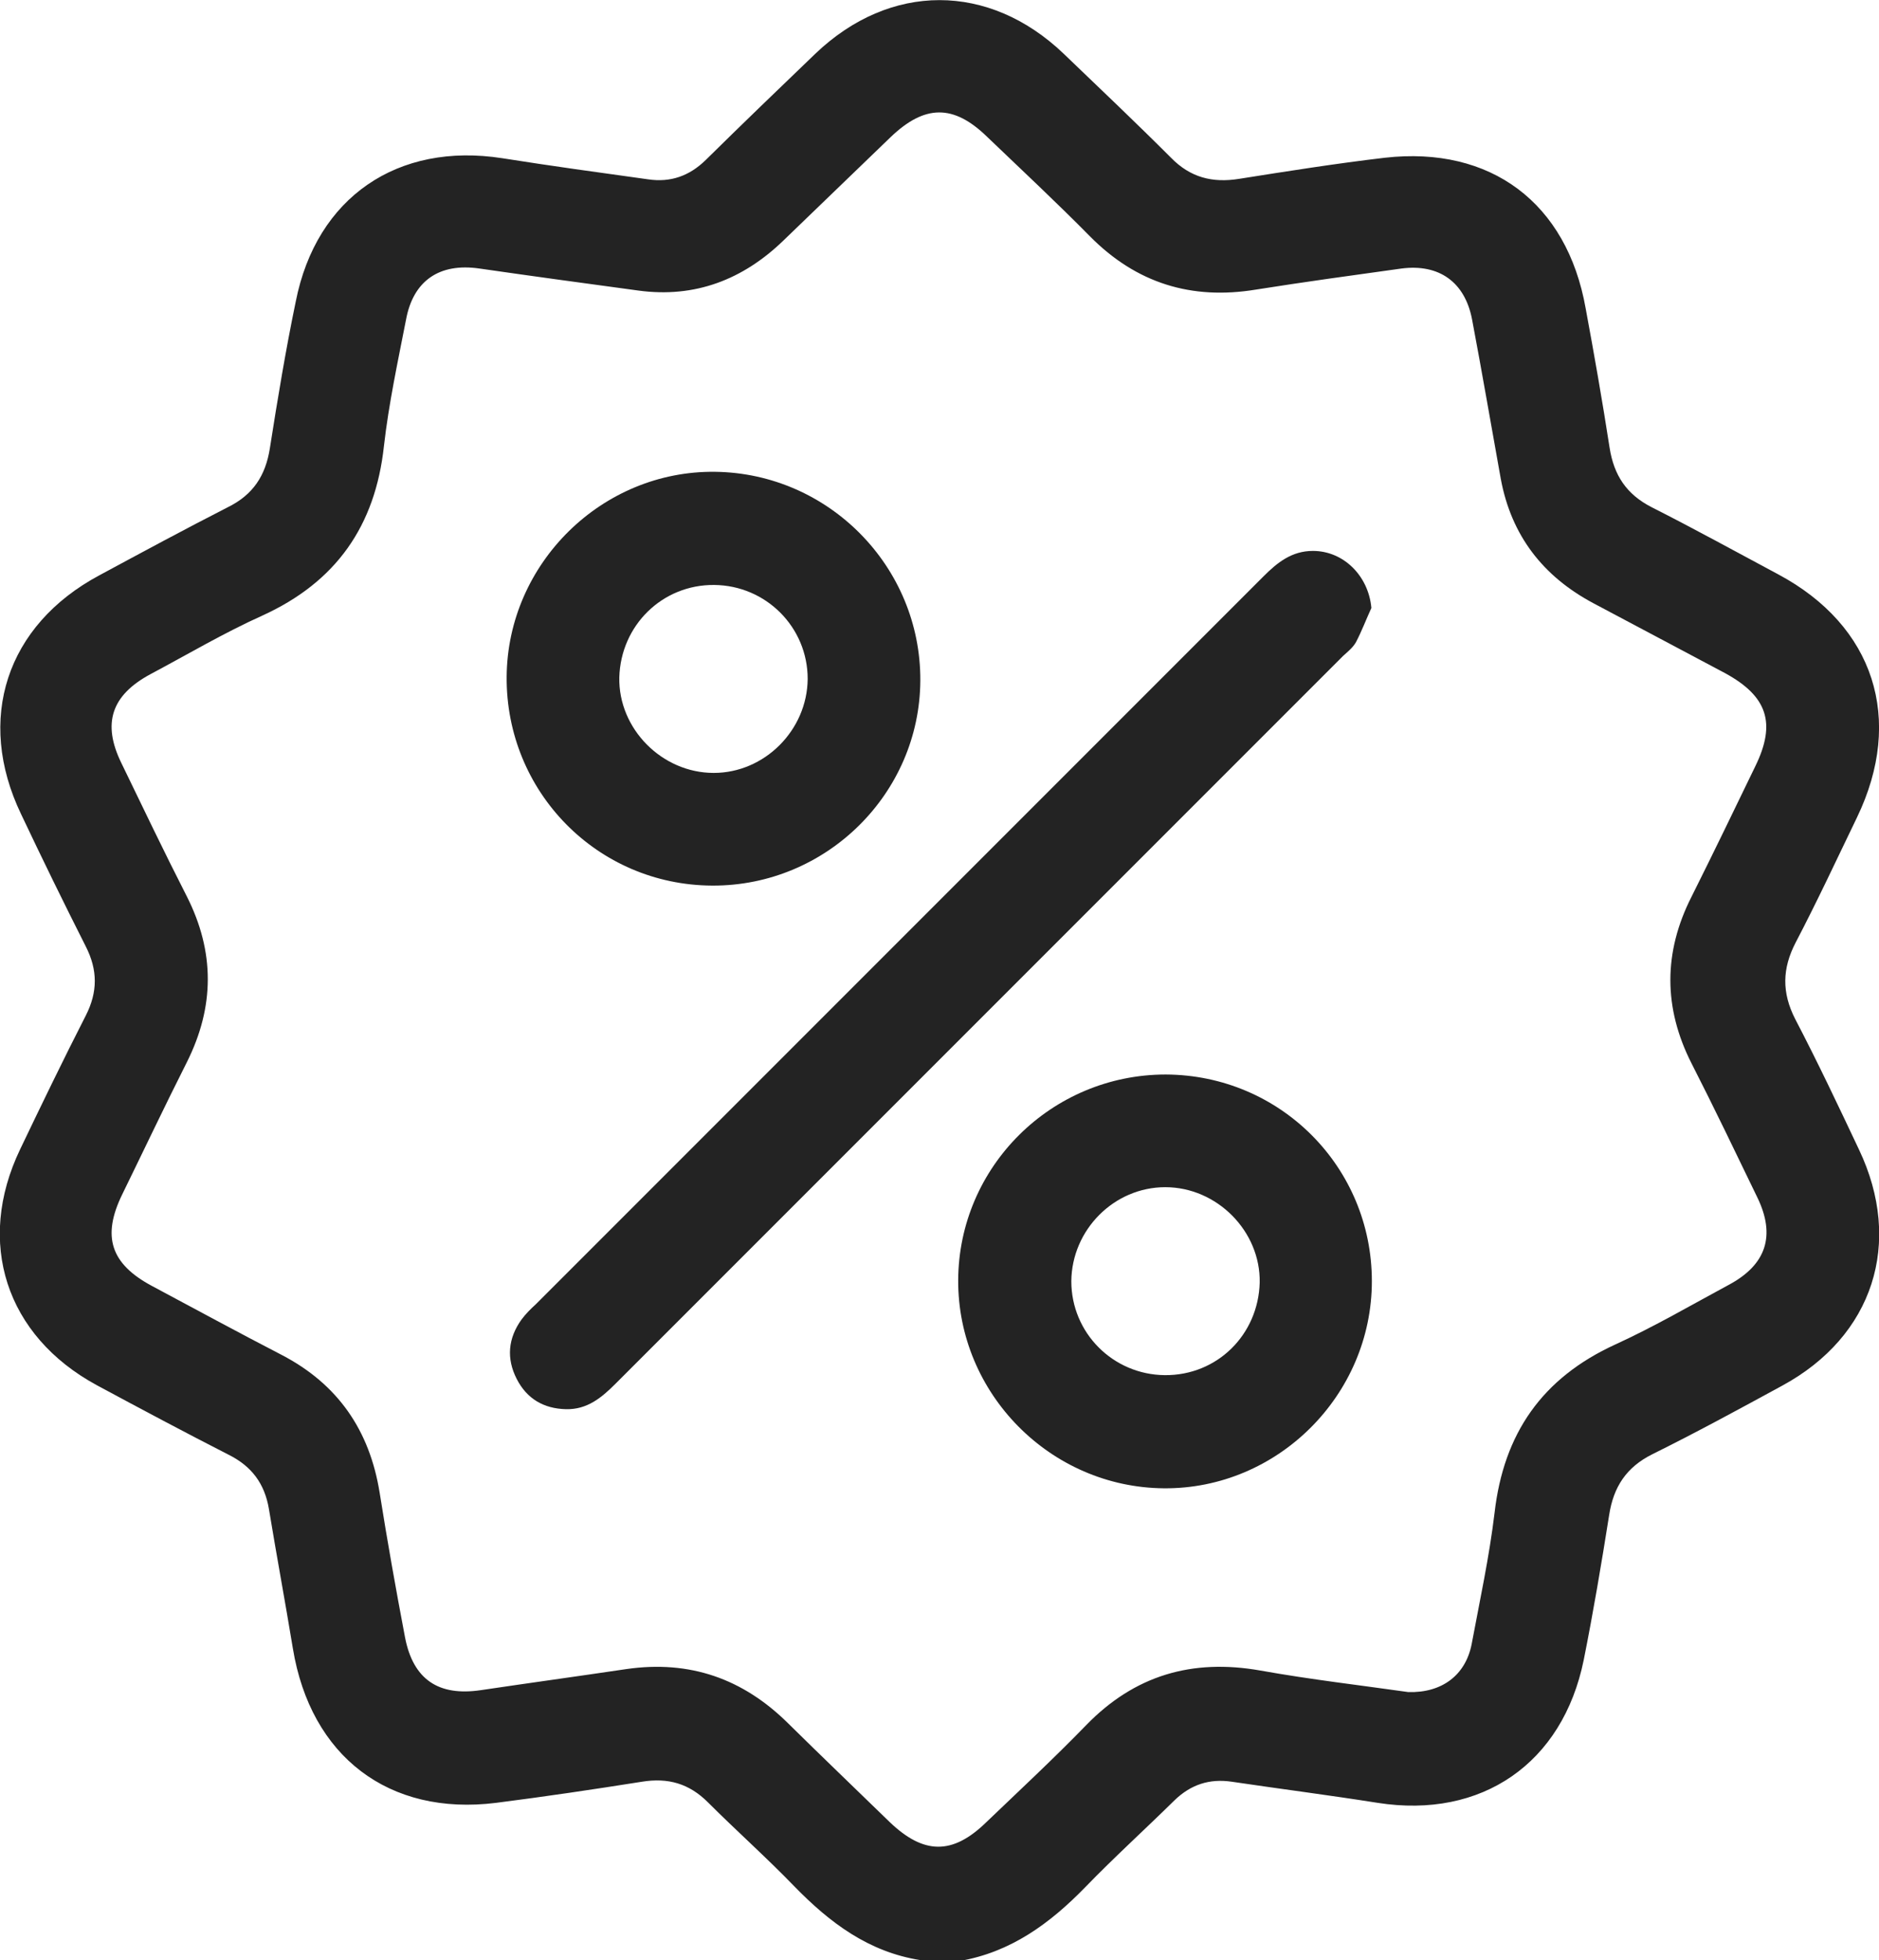 <?xml version="1.0" encoding="utf-8"?>
<!-- Generator: Adobe Illustrator 26.0.3, SVG Export Plug-In . SVG Version: 6.00 Build 0)  -->
<svg version="1.1" id="Layer_1" xmlns="http://www.w3.org/2000/svg" xmlns:xlink="http://www.w3.org/1999/xlink" x="0px" y="0px"
	 viewBox="0 0 392 408.8" style="enable-background:new 0 0 392 408.8;" xml:space="preserve">
<style type="text/css">
	.st0{fill:#232323;}
</style>
<path class="st0" d="M192,408.8c-10.8-1.7-18.9-7.8-26.3-15.4c-5.8-6-12.1-11.6-18-17.5c-3.9-3.9-8.3-5.2-13.8-4.3
	c-10.1,1.6-20.2,3.1-30.4,4.4c-22.4,2.8-38.7-9.7-42.4-32.2c-1.6-9.7-3.4-19.4-5-29.1c-0.9-5.3-3.6-8.9-8.4-11.3
	c-9.2-4.7-18.4-9.6-27.5-14.5c-19-10.3-25.3-29.8-16-49.2c4.5-9.4,9-18.7,13.7-27.9c2.5-4.9,2.5-9.5,0-14.4
	c-4.6-9.1-9.1-18.3-13.5-27.6c-9.5-19.8-3.1-39.4,16.3-49.8c8.9-4.8,17.8-9.6,26.8-14.2c5.3-2.6,7.9-6.6,8.8-12.3
	c1.6-10.2,3.3-20.5,5.4-30.6C66,41.1,83,29.6,104.8,33c10.1,1.6,20.3,3,30.4,4.4c4.7,0.7,8.6-0.7,12-4c7.6-7.5,15.3-14.9,22.9-22.2
	c15.6-14.9,36.2-14.9,51.8,0c7.5,7.2,15,14.3,22.4,21.7c4,4.1,8.6,5.3,14.2,4.4c10.1-1.6,20.2-3.2,30.4-4.4
	c22.1-2.5,38,9.4,41.9,31.4c1.8,9.7,3.5,19.4,5,29.1c0.9,5.7,3.5,9.7,8.8,12.4c8.9,4.5,17.6,9.3,26.4,14
	c20,10.7,26.3,30.2,16.4,50.7c-4.2,8.7-8.3,17.5-12.8,26.1c-2.8,5.4-2.9,10.4-0.1,15.9c4.7,9,9,18.1,13.3,27.2
	c9.3,19.5,3,39-16,49.3c-9,4.9-18,9.8-27.1,14.3c-5.4,2.7-8.1,6.8-9,12.7c-1.6,10.1-3.3,20.2-5.3,30.2c-4.4,21.6-21.3,33.2-43,29.8
	c-10.1-1.6-20.3-2.9-30.4-4.4c-4.7-0.7-8.6,0.6-12,3.9c-6.2,6.1-12.6,11.9-18.6,18.1c-7.4,7.6-15.6,13.6-26.3,15.4
	C197.3,408.8,194.6,408.8,192,408.8z M293.8,352.9c7,0.2,11.9-3.5,13.2-9.9c1.7-9.1,3.7-18.3,4.8-27.5c1.9-16.5,9.9-28.1,25.2-35.1
	c8.1-3.7,15.8-8.2,23.6-12.4c7.9-4.2,9.9-10.3,6-18.3c-4.5-9.3-9-18.7-13.7-27.9c-5.9-11.6-5.9-23.2,0-34.8
	c4.5-9,8.9-18.1,13.3-27.2c4.4-9,2.5-14.6-6.3-19.4c-9.2-4.9-18.3-9.7-27.5-14.6c-10.5-5.6-17.1-14.1-19.3-25.9
	c-2-11.1-3.9-22.2-6-33.3c-1.5-7.8-6.9-11.6-14.7-10.6c-10.1,1.4-20.3,2.8-30.4,4.4c-13.4,2.2-24.9-1.3-34.6-11.1
	c-7-7.1-14.3-13.9-21.5-20.8c-7-6.8-13-6.7-20.1,0.1c-7.5,7.2-14.9,14.4-22.4,21.6c-8.4,8.1-18.4,12-30.2,10.4
	c-11.1-1.5-22.1-3-33.2-4.6c-8.3-1.2-13.8,2.5-15.3,10.7c-1.7,8.7-3.6,17.5-4.6,26.3c-1.8,16.7-10,28.4-25.4,35.4
	c-8,3.6-15.6,8.1-23.3,12.2c-8.2,4.4-10.1,10.3-6.1,18.5c4.5,9.3,9,18.7,13.7,27.9c5.8,11.5,5.8,22.9,0,34.5
	c-4.6,9.1-9,18.4-13.5,27.6c-4.3,8.8-2.4,14.5,6.2,19.1c9,4.8,18,9.7,27.1,14.4c11.7,6.1,18.3,15.7,20.4,28.7
	c1.6,10.1,3.4,20.2,5.3,30.2c1.7,8.8,7,12.3,15.8,11c10.1-1.5,20.3-2.9,30.4-4.4c13.2-1.9,24.3,2,33.7,11.3
	c7,6.9,14.1,13.7,21.2,20.6c7.1,6.8,13.1,6.9,20.1,0.1c7-6.7,14.1-13.3,20.9-20.3c10.1-10.4,22.1-13.9,36.3-11.4
	C273.5,350.3,284,351.5,293.8,352.9z"/>
<path class="st0" d="M286.1,126.8c-1.1,2.4-2,4.8-3.2,7.1c-0.6,1.1-1.7,2-2.7,2.9C229.6,187.4,179,238,128.4,288.6
	c-2.9,2.9-5.9,5.4-10.3,5.3c-4.7-0.1-8.2-2.2-10.3-6.3c-2.2-4.3-1.8-8.5,1-12.4c0.9-1.2,1.9-2.2,3-3.2
	c50.6-50.6,101.2-101.2,151.8-151.8c2.9-2.9,5.9-5.3,10.3-5.3C280.3,114.9,285.5,120.1,286.1,126.8z"/>
<path class="st0" d="M148.6,184.7c-24-0.1-43.1-19.6-42.9-43.6c0.2-23.6,19.9-43,43.5-42.7c23.7,0.3,42.9,19.8,42.8,43.5
	C191.9,165.5,172.4,184.8,148.6,184.7z M149,122c-10.8-0.1-19.5,8.4-19.8,19.3c-0.2,10.7,8.9,19.9,19.7,19.9
	c10.6,0,19.5-8.9,19.6-19.6C168.5,130.8,159.8,122.1,149,122z"/>
<path class="st0" d="M243.2,224.1c23.9,0.1,43,19.3,43,43.1c0,23.8-19.7,43.4-43.4,43.2c-23.7-0.2-43-19.8-42.9-43.4
	C200,243.3,219.4,224.1,243.2,224.1z M243,286.8c10.9,0.1,19.5-8.4,19.8-19.3c0.2-10.7-8.9-19.9-19.7-19.9
	c-10.7,0-19.5,8.9-19.6,19.6C223.5,278,232.2,286.7,243,286.8z"/>
</svg>
